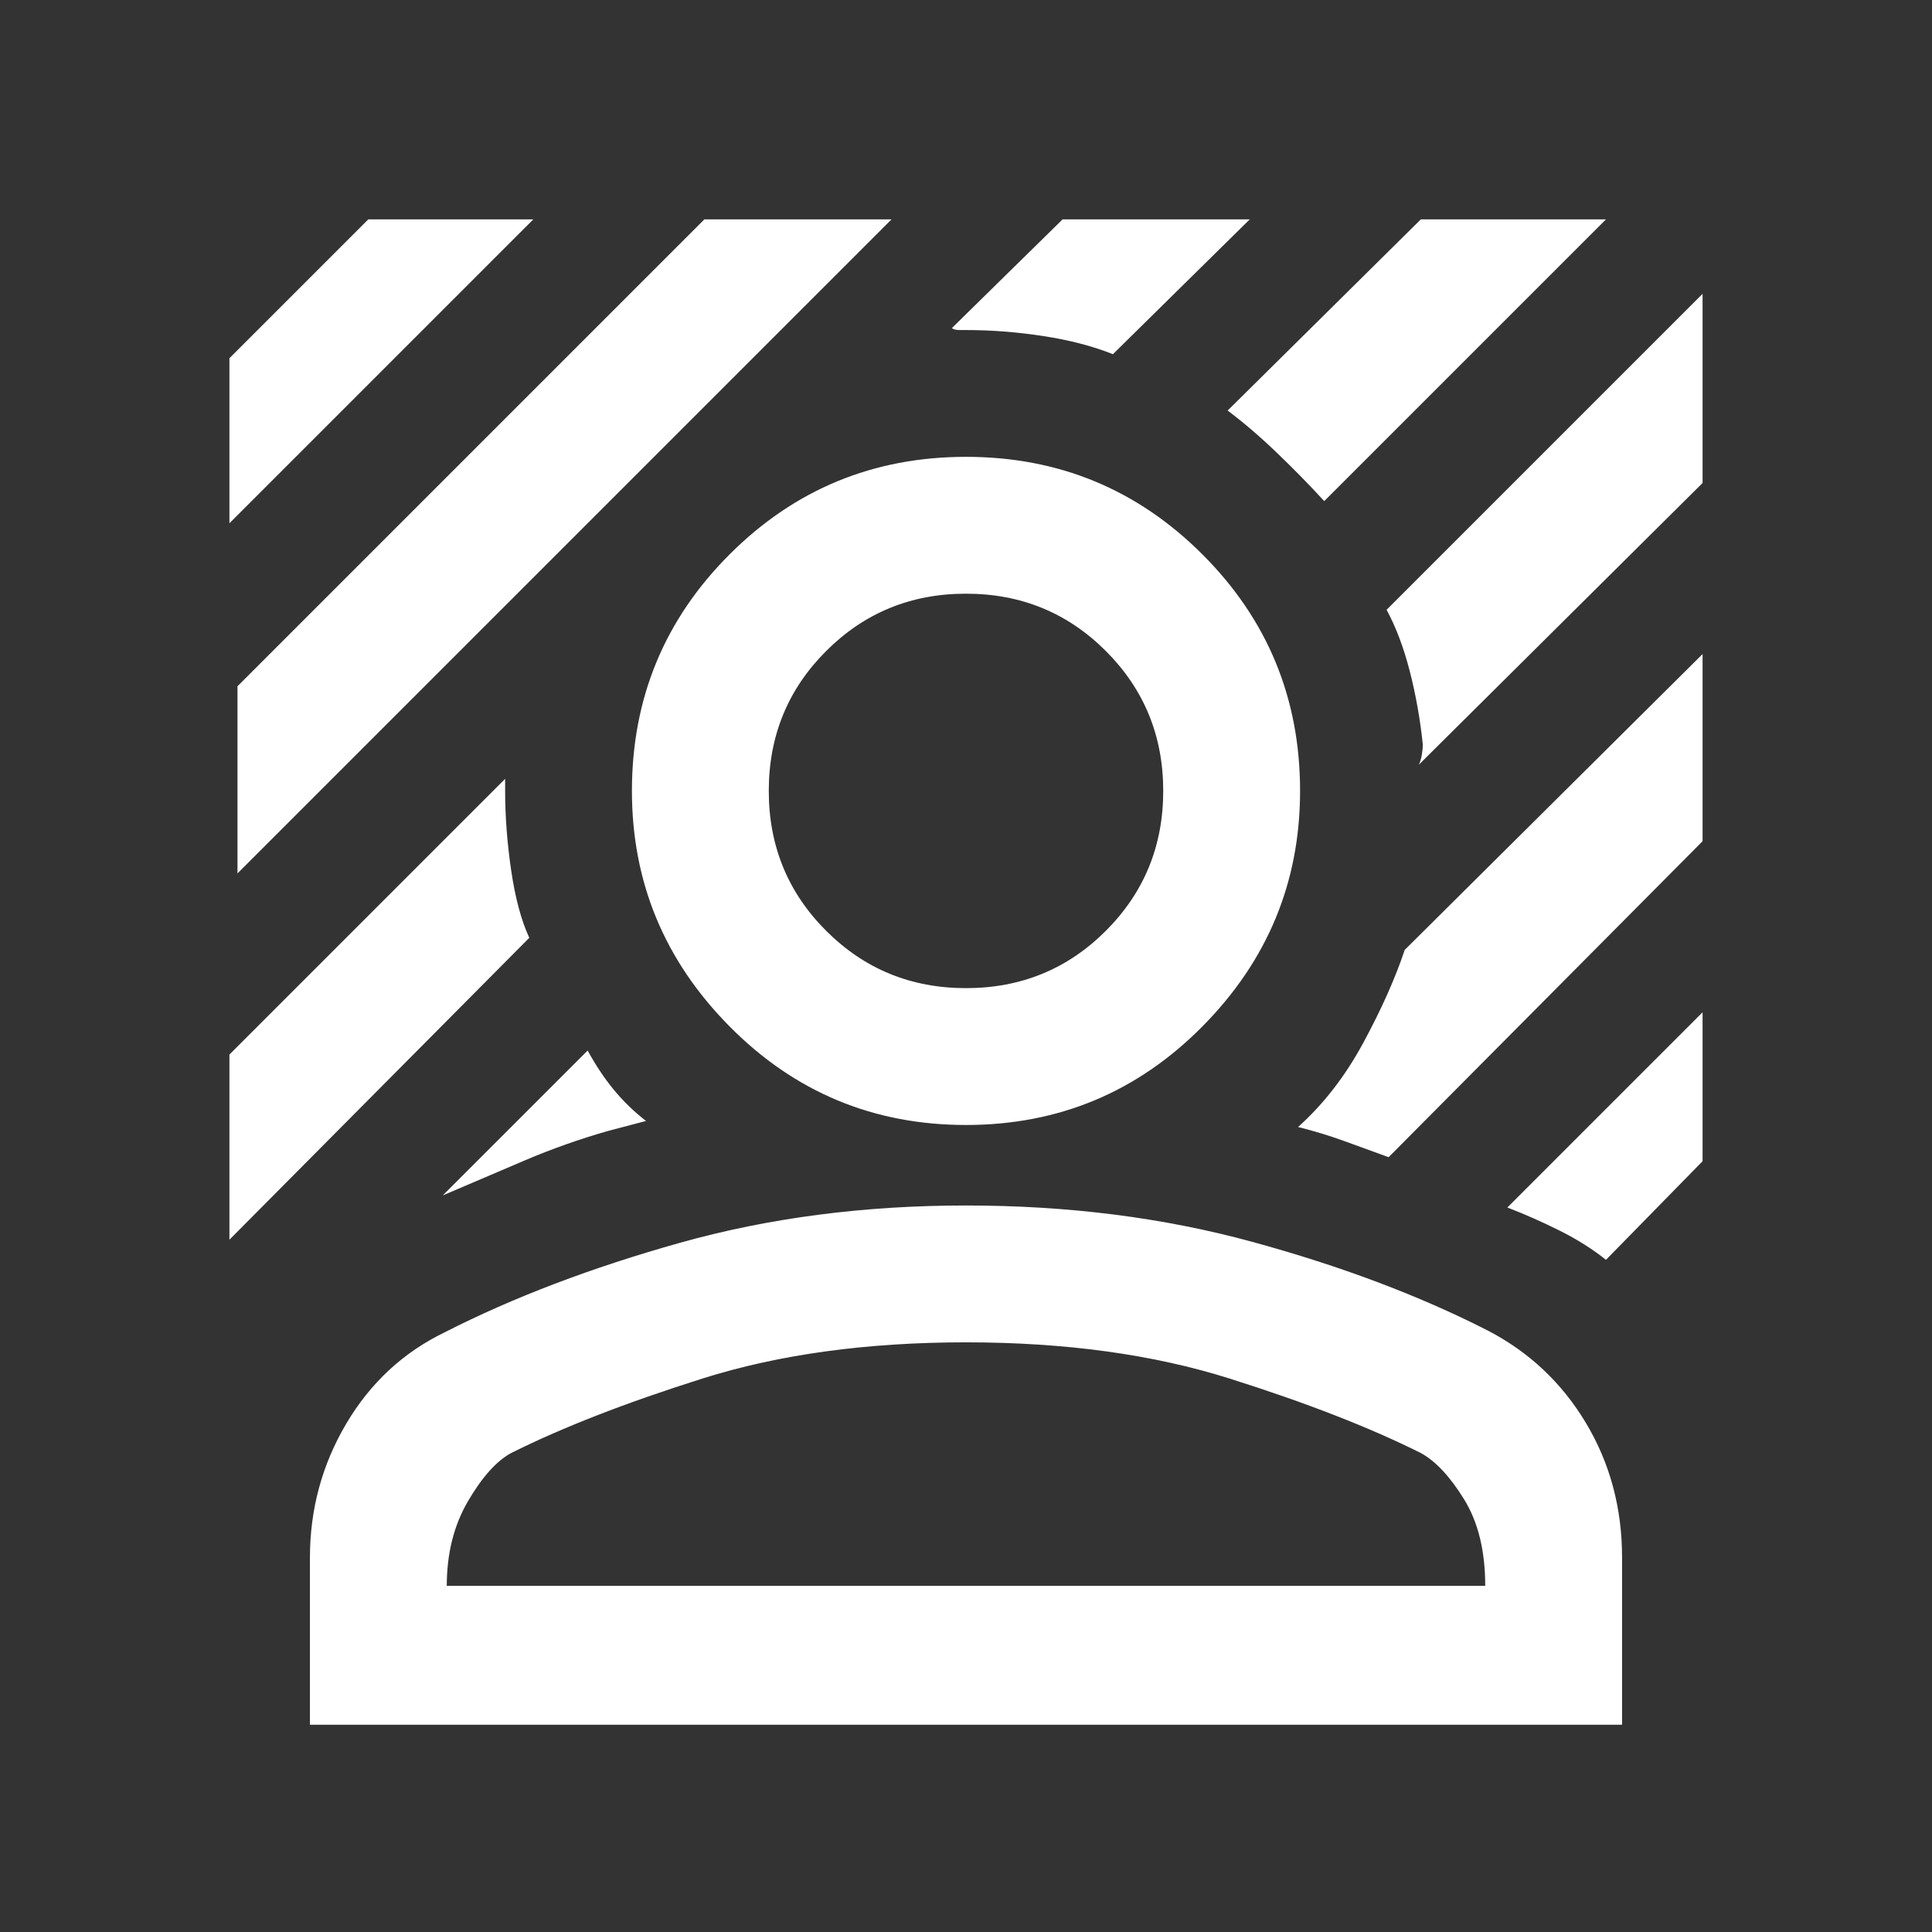 <svg xmlns="http://www.w3.org/2000/svg" height="48" width="48"><rect width="100%" height="100%" fill="#333333" stroke="none"/><path fill="#FFFFFF" d="M5.9 21.7V17.05L17.5 5.45H22.15ZM5.7 13V8.9L9.15 5.45H13.25ZM32.9 12.45Q32.35 11.85 31.725 11.25Q31.1 10.65 30.5 10.2L35.3 5.45H39.9ZM11 29.7 14.6 26.1Q14.9 26.65 15.25 27.075Q15.6 27.5 16.05 27.85L15.1 28.1Q14.05 28.4 13.05 28.825Q12.05 29.25 11 29.7ZM35.25 19Q35.3 18.9 35.325 18.75Q35.35 18.6 35.35 18.5Q35.25 17.55 35.025 16.675Q34.8 15.8 34.45 15.15L42.3 7.3V12ZM23.65 8.15 26.4 5.45H31.05L27.65 8.8Q26.9 8.5 25.925 8.35Q24.95 8.2 24 8.2Q24 8.2 23.85 8.2Q23.7 8.2 23.65 8.15ZM5.7 30.8V26.2L12.55 19.35Q12.55 19.4 12.55 19.5Q12.55 19.6 12.55 19.65Q12.55 20.6 12.7 21.625Q12.85 22.65 13.15 23.3ZM39.9 31.3Q39.4 30.9 38.75 30.575Q38.1 30.25 37.45 30L42.3 25.15V28.85ZM34.5 28.75Q33.95 28.55 33.4 28.35Q32.85 28.15 32.25 28Q33.2 27.15 33.875 25.9Q34.55 24.65 34.9 23.6L42.3 16.25V20.9ZM24 27.95Q20.55 27.95 18.125 25.5Q15.7 23.05 15.7 19.65Q15.7 16.2 18.125 13.775Q20.55 11.35 24 11.35Q27.45 11.35 29.875 13.775Q32.3 16.2 32.3 19.65Q32.3 23.05 29.875 25.5Q27.45 27.95 24 27.95ZM24 24.55Q26.05 24.55 27.475 23.125Q28.9 21.7 28.9 19.65Q28.9 17.6 27.475 16.175Q26.05 14.75 24 14.75Q21.95 14.75 20.525 16.175Q19.1 17.6 19.1 19.65Q19.1 21.7 20.525 23.125Q21.95 24.55 24 24.55ZM7.7 42.85V38.7Q7.7 36.9 8.6 35.375Q9.5 33.85 11.05 33.1Q13.6 31.8 16.9 30.875Q20.2 29.95 24 29.95Q27.8 29.95 31.1 30.85Q34.4 31.75 36.95 33.05Q38.5 33.85 39.4 35.35Q40.3 36.85 40.3 38.7V42.85ZM11.1 39.4H36.9Q36.9 38.1 36.375 37.25Q35.85 36.4 35.3 36.1Q33.4 35.15 30.55 34.25Q27.7 33.35 24 33.35Q20.3 33.35 17.45 34.25Q14.6 35.15 12.7 36.1Q12.15 36.4 11.625 37.3Q11.1 38.2 11.1 39.4Z"/></svg>